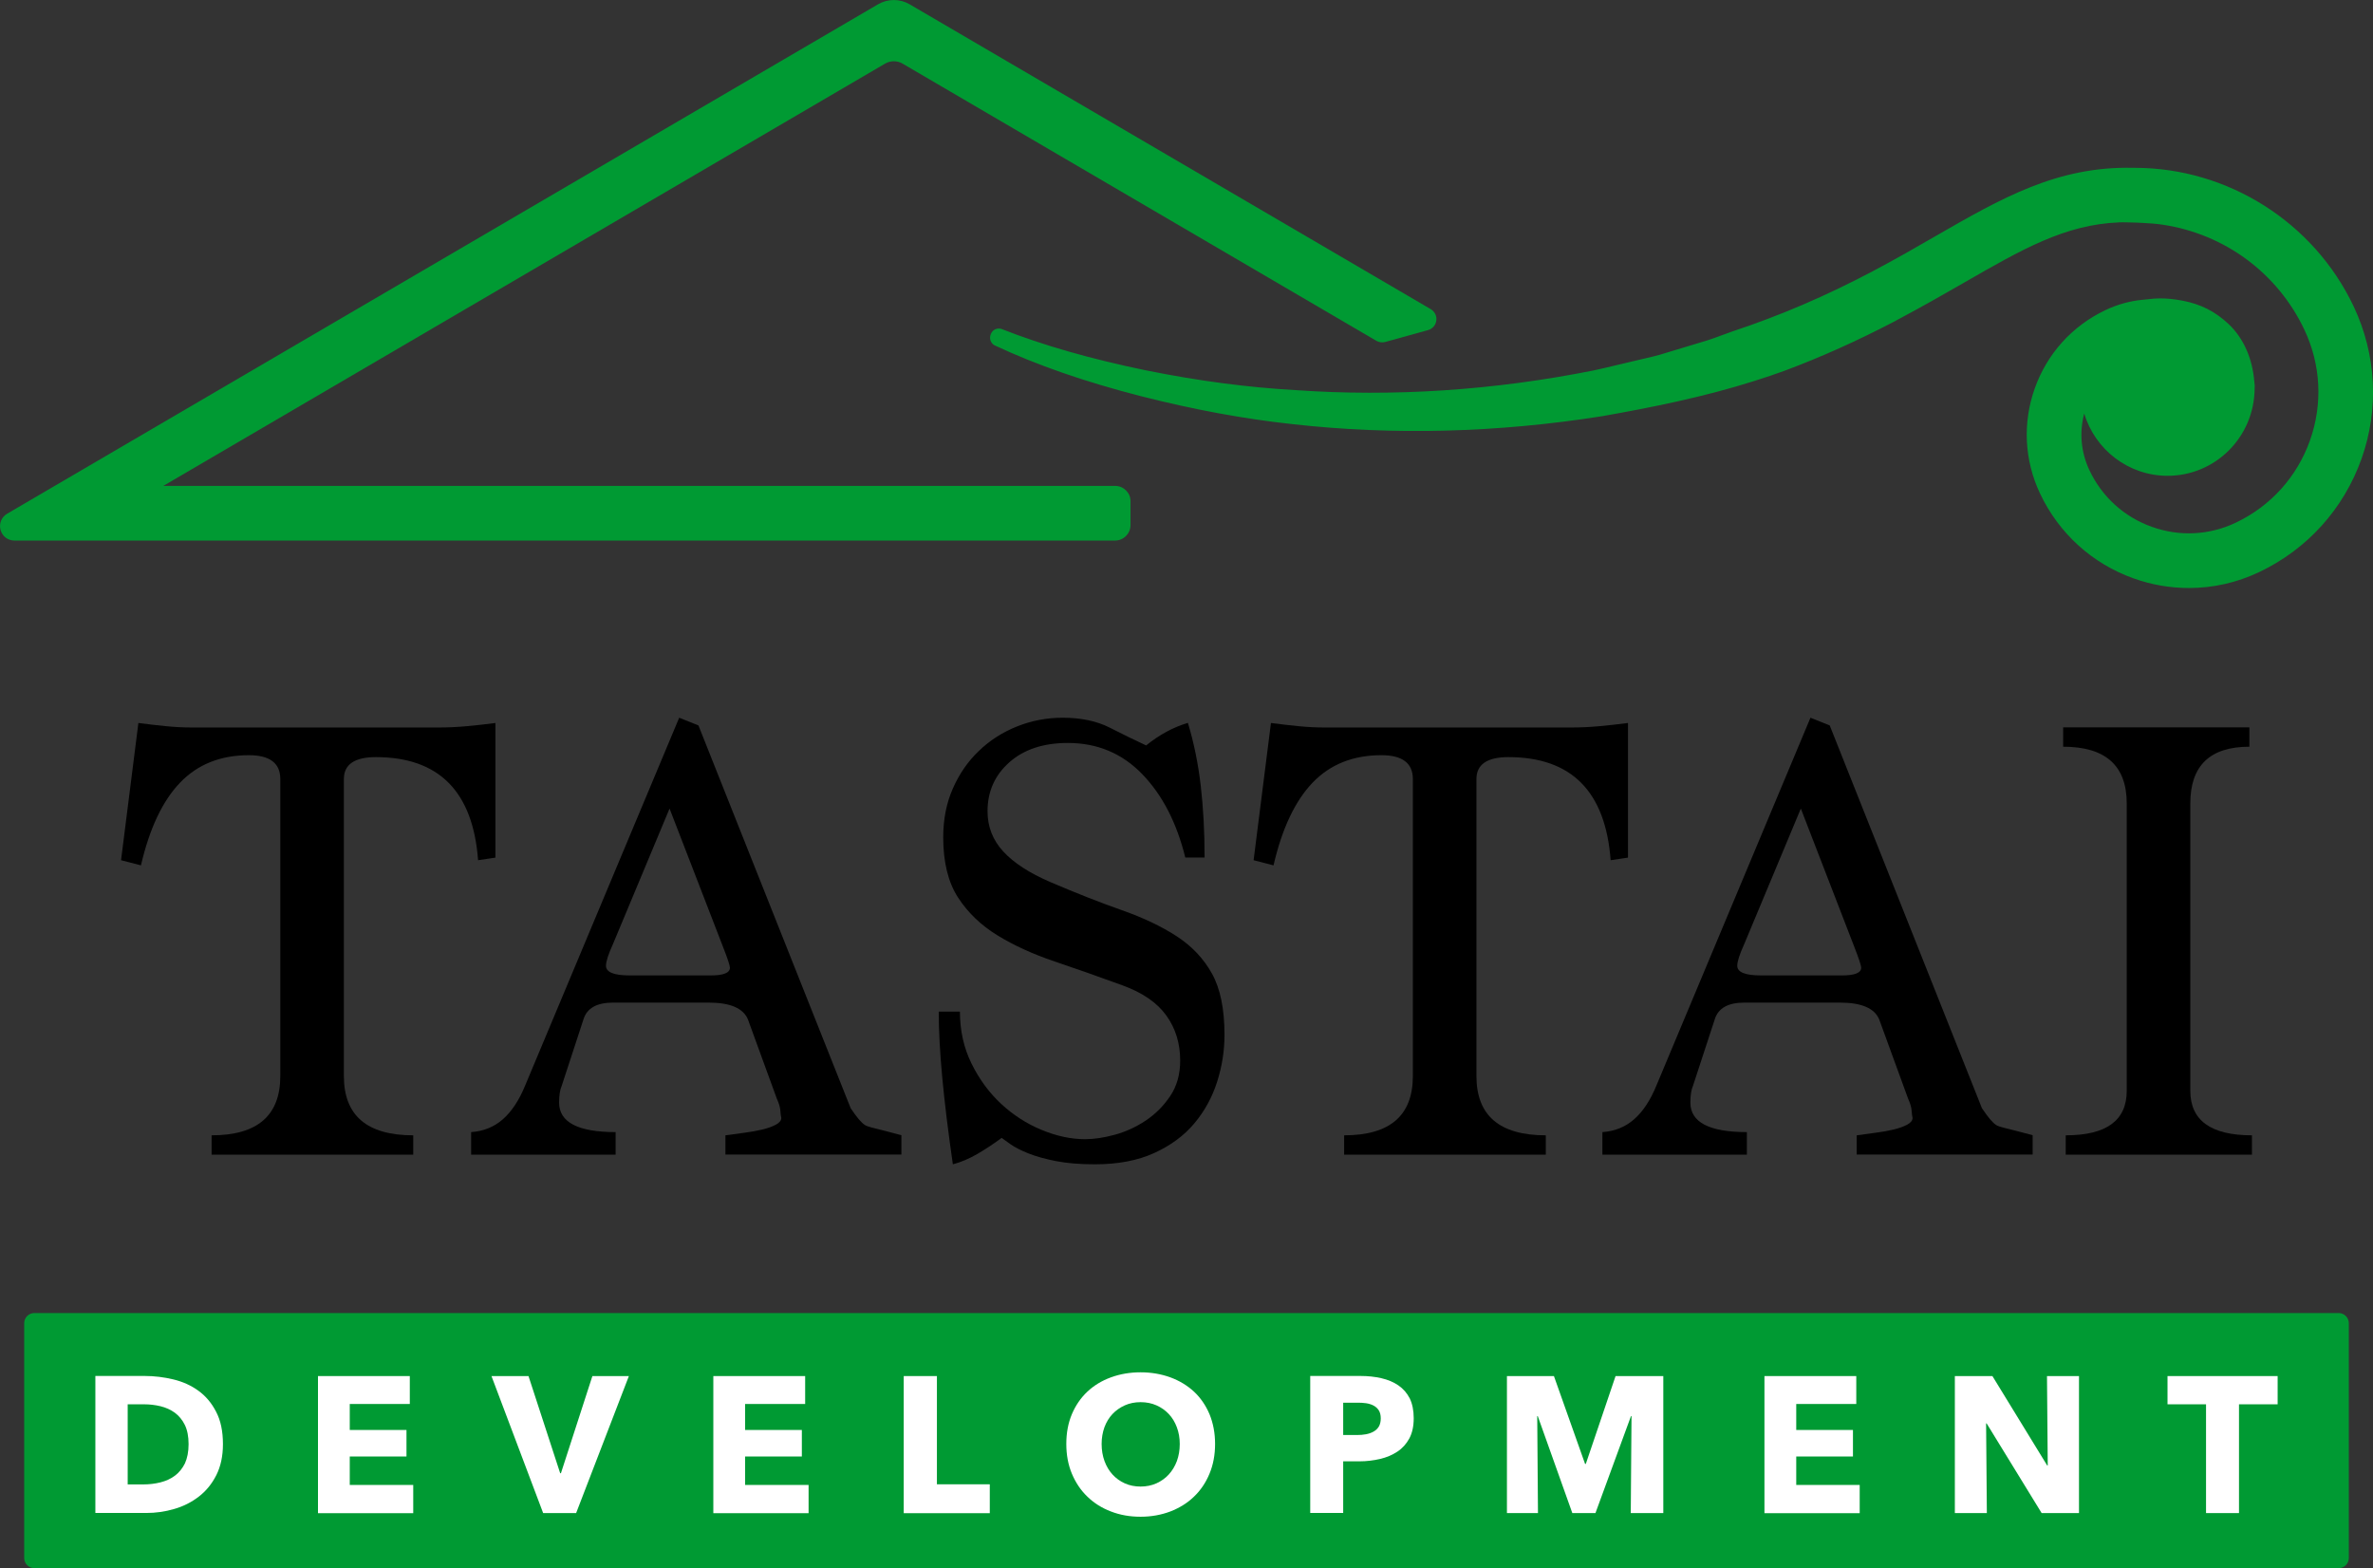 <svg width="230" height="152" viewBox="0 0 230 152" fill="none" xmlns="http://www.w3.org/2000/svg">
<rect x="0" y="0" width="230" height="152" fill="#333333" stroke="none"/>
<path d="M20.508 111.918V110.045C24.948 110.045 27.168 108.13 27.168 104.299V75.511C27.168 73.97 26.151 73.2 24.118 73.2C21.38 73.2 19.16 74.085 17.459 75.854C15.757 77.624 14.492 80.298 13.662 83.879L11.732 83.379L13.413 70.078C14.367 70.203 15.27 70.307 16.12 70.39C16.971 70.473 17.791 70.515 18.579 70.515H42.541C43.413 70.515 44.305 70.473 45.218 70.39C46.131 70.307 47.064 70.203 48.019 70.078V83.129L46.338 83.379C45.84 76.718 42.541 73.387 36.431 73.387C34.367 73.387 33.33 74.095 33.33 75.511V104.299C33.33 108.13 35.571 110.045 40.052 110.045V111.918H20.508Z" fill="black"/>
<path d="M70.311 111.918V110.045C70.892 109.962 71.504 109.878 72.147 109.795C72.79 109.712 73.371 109.608 73.89 109.483C74.409 109.358 74.844 109.202 75.197 109.015C75.55 108.827 75.726 108.609 75.726 108.359C75.685 108.192 75.653 107.953 75.633 107.641C75.612 107.328 75.498 106.943 75.29 106.485L72.49 98.804C72.033 97.722 70.768 97.181 68.693 97.181H59.419C57.842 97.181 56.888 97.722 56.556 98.794L54.44 105.257C54.274 105.632 54.191 106.173 54.191 106.871C54.191 108.775 56.017 109.733 59.668 109.733V111.918H45.664V109.733C46.867 109.65 47.894 109.233 48.745 108.484C49.595 107.734 50.311 106.652 50.892 105.236L65.83 69.568L67.697 70.317L82.448 107.412C83.029 108.286 83.486 108.827 83.817 109.035C83.9 109.119 84.243 109.233 84.844 109.379C85.446 109.525 86.286 109.743 87.365 110.035V111.908H70.311V111.918ZM64.896 78.373L59.419 91.487C58.963 92.487 58.734 93.194 58.734 93.611C58.734 94.235 59.502 94.547 61.037 94.547H68.88C70.124 94.547 70.747 94.297 70.747 93.798C70.747 93.59 70.519 92.903 70.062 91.737L64.896 78.373Z" fill="black"/>
<path d="M114.886 83.13C114.056 79.757 112.666 77.062 110.716 75.043C108.766 73.023 106.359 72.014 103.496 72.014C101.131 72.014 99.243 72.638 97.832 73.887C96.421 75.136 95.716 76.718 95.716 78.633C95.716 80.132 96.224 81.433 97.241 82.536C98.257 83.64 99.782 84.628 101.815 85.503C104.346 86.585 106.649 87.491 108.724 88.219C110.799 88.948 112.573 89.791 114.046 90.748C115.519 91.706 116.66 92.913 117.469 94.37C118.278 95.828 118.683 97.805 118.683 100.303C118.683 101.843 118.444 103.363 117.967 104.862C117.49 106.361 116.753 107.703 115.757 108.89C114.761 110.076 113.465 111.034 111.867 111.762C110.27 112.491 108.351 112.855 106.11 112.855C104.658 112.855 103.402 112.751 102.344 112.543C101.286 112.335 100.394 112.085 99.668 111.794C98.942 111.502 98.371 111.211 97.956 110.919C97.541 110.628 97.251 110.42 97.085 110.295C96.297 110.878 95.508 111.398 94.72 111.856C93.931 112.314 93.143 112.647 92.355 112.855C91.898 109.691 91.556 106.891 91.328 104.456C91.1 102.02 90.986 99.887 90.986 98.055H93.039C93.039 99.887 93.413 101.562 94.16 103.082C94.907 104.602 95.861 105.903 97.023 106.985C98.185 108.067 99.492 108.911 100.944 109.514C102.396 110.118 103.807 110.42 105.176 110.42C106.048 110.42 107.012 110.274 108.071 109.983C109.129 109.691 110.124 109.233 111.058 108.609C111.992 107.984 112.78 107.193 113.423 106.236C114.066 105.278 114.388 104.133 114.388 102.801C114.388 101.136 113.942 99.678 113.05 98.44C112.158 97.191 110.737 96.213 108.786 95.505C106.504 94.672 104.315 93.902 102.22 93.194C100.124 92.487 98.278 91.644 96.68 90.665C95.083 89.687 93.807 88.459 92.853 86.991C91.898 85.513 91.421 83.567 91.421 81.162C91.421 79.414 91.732 77.832 92.355 76.427C92.977 75.011 93.817 73.794 94.876 72.784C95.934 71.764 97.168 70.973 98.579 70.411C99.99 69.849 101.463 69.568 102.998 69.568C104.782 69.568 106.307 69.891 107.573 70.536C108.838 71.181 110.01 71.754 111.089 72.253C112.376 71.212 113.724 70.484 115.135 70.067C115.716 71.983 116.131 74.012 116.38 76.156C116.629 78.3 116.753 80.621 116.753 83.119H114.886V83.13Z" fill="black"/>
<path d="M130.28 111.918V110.045C134.72 110.045 136.94 108.13 136.94 104.299V75.511C136.94 73.97 135.923 73.2 133.89 73.2C131.151 73.2 128.932 74.085 127.23 75.854C125.529 77.624 124.263 80.298 123.434 83.879L121.504 83.379L123.185 70.078C124.139 70.203 125.041 70.307 125.892 70.39C126.743 70.473 127.562 70.515 128.351 70.515H152.313C153.185 70.515 154.077 70.473 154.99 70.39C155.902 70.307 156.836 70.203 157.79 70.078V83.129L156.11 83.379C155.612 76.718 152.313 73.387 146.203 73.387C144.139 73.387 143.102 74.095 143.102 75.511V104.299C143.102 108.13 145.342 110.045 149.824 110.045V111.918H130.28Z" fill="black"/>
<path d="M179.958 111.918V110.045C180.539 109.962 181.151 109.878 181.795 109.795C182.438 109.712 183.019 109.608 183.537 109.483C184.056 109.358 184.492 109.202 184.844 109.015C185.197 108.827 185.373 108.609 185.373 108.359C185.332 108.192 185.301 107.953 185.28 107.641C185.259 107.328 185.145 106.943 184.938 106.485L182.137 98.804C181.68 97.722 180.415 97.181 178.34 97.181H169.066C167.49 97.181 166.535 97.722 166.203 98.794L164.087 105.257C163.921 105.632 163.838 106.173 163.838 106.871C163.838 108.775 165.664 109.733 169.315 109.733V111.918H155.311V109.733C156.515 109.65 157.541 109.233 158.392 108.484C159.243 107.734 159.958 106.652 160.539 105.236L175.477 69.568L177.344 70.317L192.095 107.412C192.676 108.286 193.133 108.827 193.465 109.035C193.548 109.119 193.89 109.233 194.492 109.379C195.093 109.525 195.934 109.743 197.012 110.035V111.908H179.958V111.918ZM174.544 78.373L169.066 91.487C168.61 92.487 168.382 93.194 168.382 93.611C168.382 94.235 169.149 94.547 170.685 94.547H178.527C179.772 94.547 180.394 94.297 180.394 93.798C180.394 93.59 180.166 92.903 179.71 91.737L174.544 78.373Z" fill="black"/>
<path d="M200.218 111.919V110.045C204.16 110.045 206.131 108.609 206.131 105.726V77.884C206.131 74.21 204.077 72.378 199.969 72.378V70.505H218.019V72.378C214.201 72.378 212.293 74.21 212.293 77.884V105.726C212.293 108.599 214.284 110.045 218.268 110.045V111.919H200.218Z" fill="black"/>
<path d="M226.67 152H3.33C2.78 152 2.344 151.553 2.344 151.011V128.259C2.344 127.708 2.79 127.271 3.33 127.271H226.67C227.22 127.271 227.656 127.718 227.656 128.259V151.011C227.656 151.553 227.22 152 226.67 152Z" fill="#009A33"/>
<path d="M228.133 29.715C224.274 21.555 215.954 16.278 206.929 16.268H206.753C199.409 16.091 193.963 19.224 187.635 22.867C185.819 23.918 183.755 25.104 181.494 26.301C176.909 28.716 172.593 30.569 167.894 32.13L167.147 32.401C166.432 32.671 165.685 32.942 164.927 33.16L161.442 34.212C160.695 34.461 159.927 34.628 159.129 34.815C158.734 34.909 158.351 34.992 157.977 35.086C157.552 35.19 157.127 35.283 156.701 35.388C155.954 35.565 155.197 35.752 154.45 35.908C144.751 37.844 135.031 38.479 125.56 37.813C120.965 37.553 116.245 36.938 111.12 35.908C105.716 34.794 101.131 33.483 97.054 31.88C96.701 31.776 96.245 31.901 96.048 32.348C95.84 32.806 96.037 33.243 96.338 33.441L96.421 33.483C100.508 35.398 105.135 37.001 110.56 38.395C115.757 39.717 120.571 40.602 125.28 41.112C135.041 42.205 145.124 41.945 155.28 40.342C160.041 39.499 165.114 38.489 170 36.938C171.048 36.616 172.095 36.252 172.988 35.929C176.546 34.597 179.99 33.046 183.527 31.203C183.589 31.172 183.662 31.131 183.724 31.099C183.817 31.058 183.9 31.006 184.046 30.922C186.297 29.726 188.361 28.549 190.28 27.446C196.006 24.147 200.156 21.763 205.394 21.555V21.514L205.425 21.555C205.664 21.534 206.618 21.566 207.033 21.576L207.687 21.607C208.319 21.639 208.973 21.68 209.637 21.784C215.643 22.69 220.768 26.489 223.351 31.963C224.948 35.346 225.145 39.155 223.89 42.694C222.635 46.222 220.083 49.053 216.712 50.656C214.139 51.884 211.245 52.03 208.558 51.062C205.871 50.105 203.724 48.148 202.51 45.567C201.691 43.829 201.525 41.893 202.012 40.082C203.05 43.568 206.286 46.118 210.093 46.118C214.71 46.118 218.475 42.382 218.527 37.698C218.548 37.459 218.537 37.209 218.496 36.99C218.319 34.742 217.438 32.765 216.017 31.422C214.699 30.183 213.319 29.486 211.535 29.143C209.824 28.82 208.849 28.924 208.071 29.018C207.925 29.039 207.79 29.049 207.656 29.059C206.442 29.174 205.228 29.507 204.046 30.069C200.84 31.599 198.413 34.284 197.22 37.636C196.027 40.987 196.203 44.609 197.728 47.836C199.554 51.697 202.77 54.622 206.784 56.058C208.527 56.683 210.332 56.995 212.158 56.995C214.523 56.995 216.815 56.474 218.983 55.444C223.641 53.227 227.158 49.324 228.89 44.464C230.602 39.634 230.332 34.378 228.133 29.715Z" fill="#009A33"/>
<path d="M108.081 47.096H15.83L85.778 6.172C86.307 5.86 86.96 5.86 87.49 6.172L133.402 33.035C133.662 33.181 133.973 33.222 134.253 33.15L138.413 31.994C138.838 31.88 139.16 31.516 139.212 31.068C139.274 30.62 139.056 30.194 138.672 29.965L88.164 0.416C87.22 -0.135 86.048 -0.135 85.104 0.416L0.695 49.792C0.145 50.115 -0.114 50.75 0.052 51.364C0.218 51.978 0.757 52.394 1.4 52.394H108.081C108.9 52.394 109.575 51.718 109.575 50.895V48.575C109.575 47.763 108.9 47.096 108.081 47.096Z" fill="#009A33"/>
<path d="M21.608 139.979C21.608 141.144 21.39 142.144 20.965 142.987C20.539 143.83 19.969 144.527 19.264 145.068C18.558 145.61 17.759 146.015 16.878 146.265C15.996 146.525 15.093 146.65 14.181 146.65H9.243V133.37H14.025C14.959 133.37 15.882 133.484 16.795 133.703C17.707 133.921 18.517 134.286 19.222 134.796C19.927 135.306 20.508 135.982 20.944 136.836C21.39 137.679 21.608 138.73 21.608 139.979ZM18.278 139.979C18.278 139.229 18.154 138.605 17.915 138.116C17.676 137.627 17.344 137.231 16.94 136.929C16.535 136.638 16.069 136.43 15.56 136.305C15.041 136.18 14.512 136.117 13.963 136.117H12.376V143.882H13.89C14.461 143.882 15.01 143.819 15.55 143.684C16.079 143.549 16.546 143.341 16.95 143.039C17.355 142.737 17.676 142.341 17.925 141.842C18.154 141.332 18.278 140.718 18.278 139.979Z" fill="white"/>
<path d="M30.82 146.661V133.38H39.72V136.086H33.9V138.605H39.398V141.176H33.9V143.934H40.052V146.671H30.82V146.661Z" fill="white"/>
<path d="M55.84 146.661H52.645L47.635 133.38H51.224L54.295 142.799H54.367L57.417 133.38H60.954L55.84 146.661Z" fill="white"/>
<path d="M69.139 146.661V133.38H78.039V136.086H72.22V138.605H77.718V141.176H72.22V143.934H78.371V146.671H69.139V146.661Z" fill="white"/>
<path d="M87.593 146.661V133.38H90.809V143.871H95.934V146.671H87.593V146.661Z" fill="white"/>
<path d="M117.77 139.958C117.77 141.009 117.593 141.967 117.23 142.841C116.867 143.715 116.369 144.454 115.726 145.068C115.083 145.693 114.315 146.161 113.434 146.505C112.552 146.838 111.587 147.015 110.55 147.015C109.512 147.015 108.558 146.848 107.676 146.505C106.795 146.171 106.037 145.693 105.394 145.068C104.751 144.454 104.253 143.705 103.89 142.841C103.527 141.977 103.351 141.009 103.351 139.958C103.351 138.896 103.527 137.939 103.89 137.075C104.253 136.221 104.751 135.493 105.394 134.889C106.037 134.285 106.795 133.827 107.676 133.505C108.558 133.182 109.512 133.016 110.55 133.016C111.587 133.016 112.541 133.182 113.434 133.505C114.315 133.827 115.083 134.296 115.726 134.889C116.369 135.493 116.867 136.221 117.23 137.075C117.583 137.939 117.77 138.896 117.77 139.958ZM114.346 139.958C114.346 139.385 114.253 138.844 114.066 138.345C113.88 137.845 113.62 137.418 113.288 137.064C112.956 136.71 112.562 136.429 112.095 136.221C111.629 136.013 111.11 135.909 110.55 135.909C109.99 135.909 109.481 136.013 109.015 136.221C108.558 136.429 108.154 136.71 107.822 137.064C107.49 137.418 107.23 137.845 107.044 138.345C106.867 138.844 106.774 139.385 106.774 139.958C106.774 140.561 106.867 141.113 107.054 141.623C107.241 142.133 107.5 142.56 107.832 142.924C108.164 143.288 108.558 143.569 109.015 143.778C109.471 143.986 109.99 144.09 110.55 144.09C111.11 144.09 111.618 143.986 112.085 143.778C112.541 143.569 112.946 143.288 113.278 142.924C113.61 142.56 113.88 142.123 114.066 141.623C114.253 141.113 114.346 140.561 114.346 139.958Z" fill="white"/>
<path d="M137.023 137.47C137.023 138.251 136.878 138.896 136.597 139.427C136.307 139.958 135.923 140.385 135.436 140.707C134.948 141.03 134.388 141.269 133.755 141.415C133.122 141.561 132.458 141.644 131.774 141.644H130.187V146.65H126.992V133.37H131.857C132.583 133.37 133.257 133.442 133.89 133.588C134.523 133.734 135.073 133.963 135.539 134.286C136.006 134.608 136.369 135.025 136.639 135.545C136.888 136.065 137.023 136.7 137.023 137.47ZM133.828 137.481C133.828 137.169 133.766 136.908 133.641 136.711C133.517 136.513 133.351 136.357 133.133 136.242C132.925 136.128 132.676 136.055 132.417 136.013C132.147 135.972 131.867 135.961 131.587 135.961H130.187V139.094H131.535C131.836 139.094 132.116 139.073 132.396 139.021C132.666 138.969 132.915 138.886 133.133 138.761C133.351 138.636 133.527 138.47 133.651 138.261C133.766 138.053 133.828 137.793 133.828 137.481Z" fill="white"/>
<path d="M158.06 146.661L158.133 137.262H158.081L154.637 146.661H152.396L149.046 137.262H148.994L149.066 146.661H146.058V133.38H150.612L153.631 141.894H153.703L156.587 133.38H161.214V146.661H158.06Z" fill="white"/>
<path d="M171.017 146.661V133.38H179.917V136.086H174.098V138.605H179.595V141.176H174.098V143.934H180.249V146.671H171.017V146.661Z" fill="white"/>
<path d="M197.884 146.661L192.552 137.97H192.5L192.573 146.661H189.471V133.38H193.112L198.423 142.05H198.475L198.402 133.38H201.504V146.661H197.884Z" fill="white"/>
<path d="M217.012 136.117V146.661H213.817V136.117H210.083V133.38H220.757V136.117H217.012Z" fill="white"/>
</svg>

